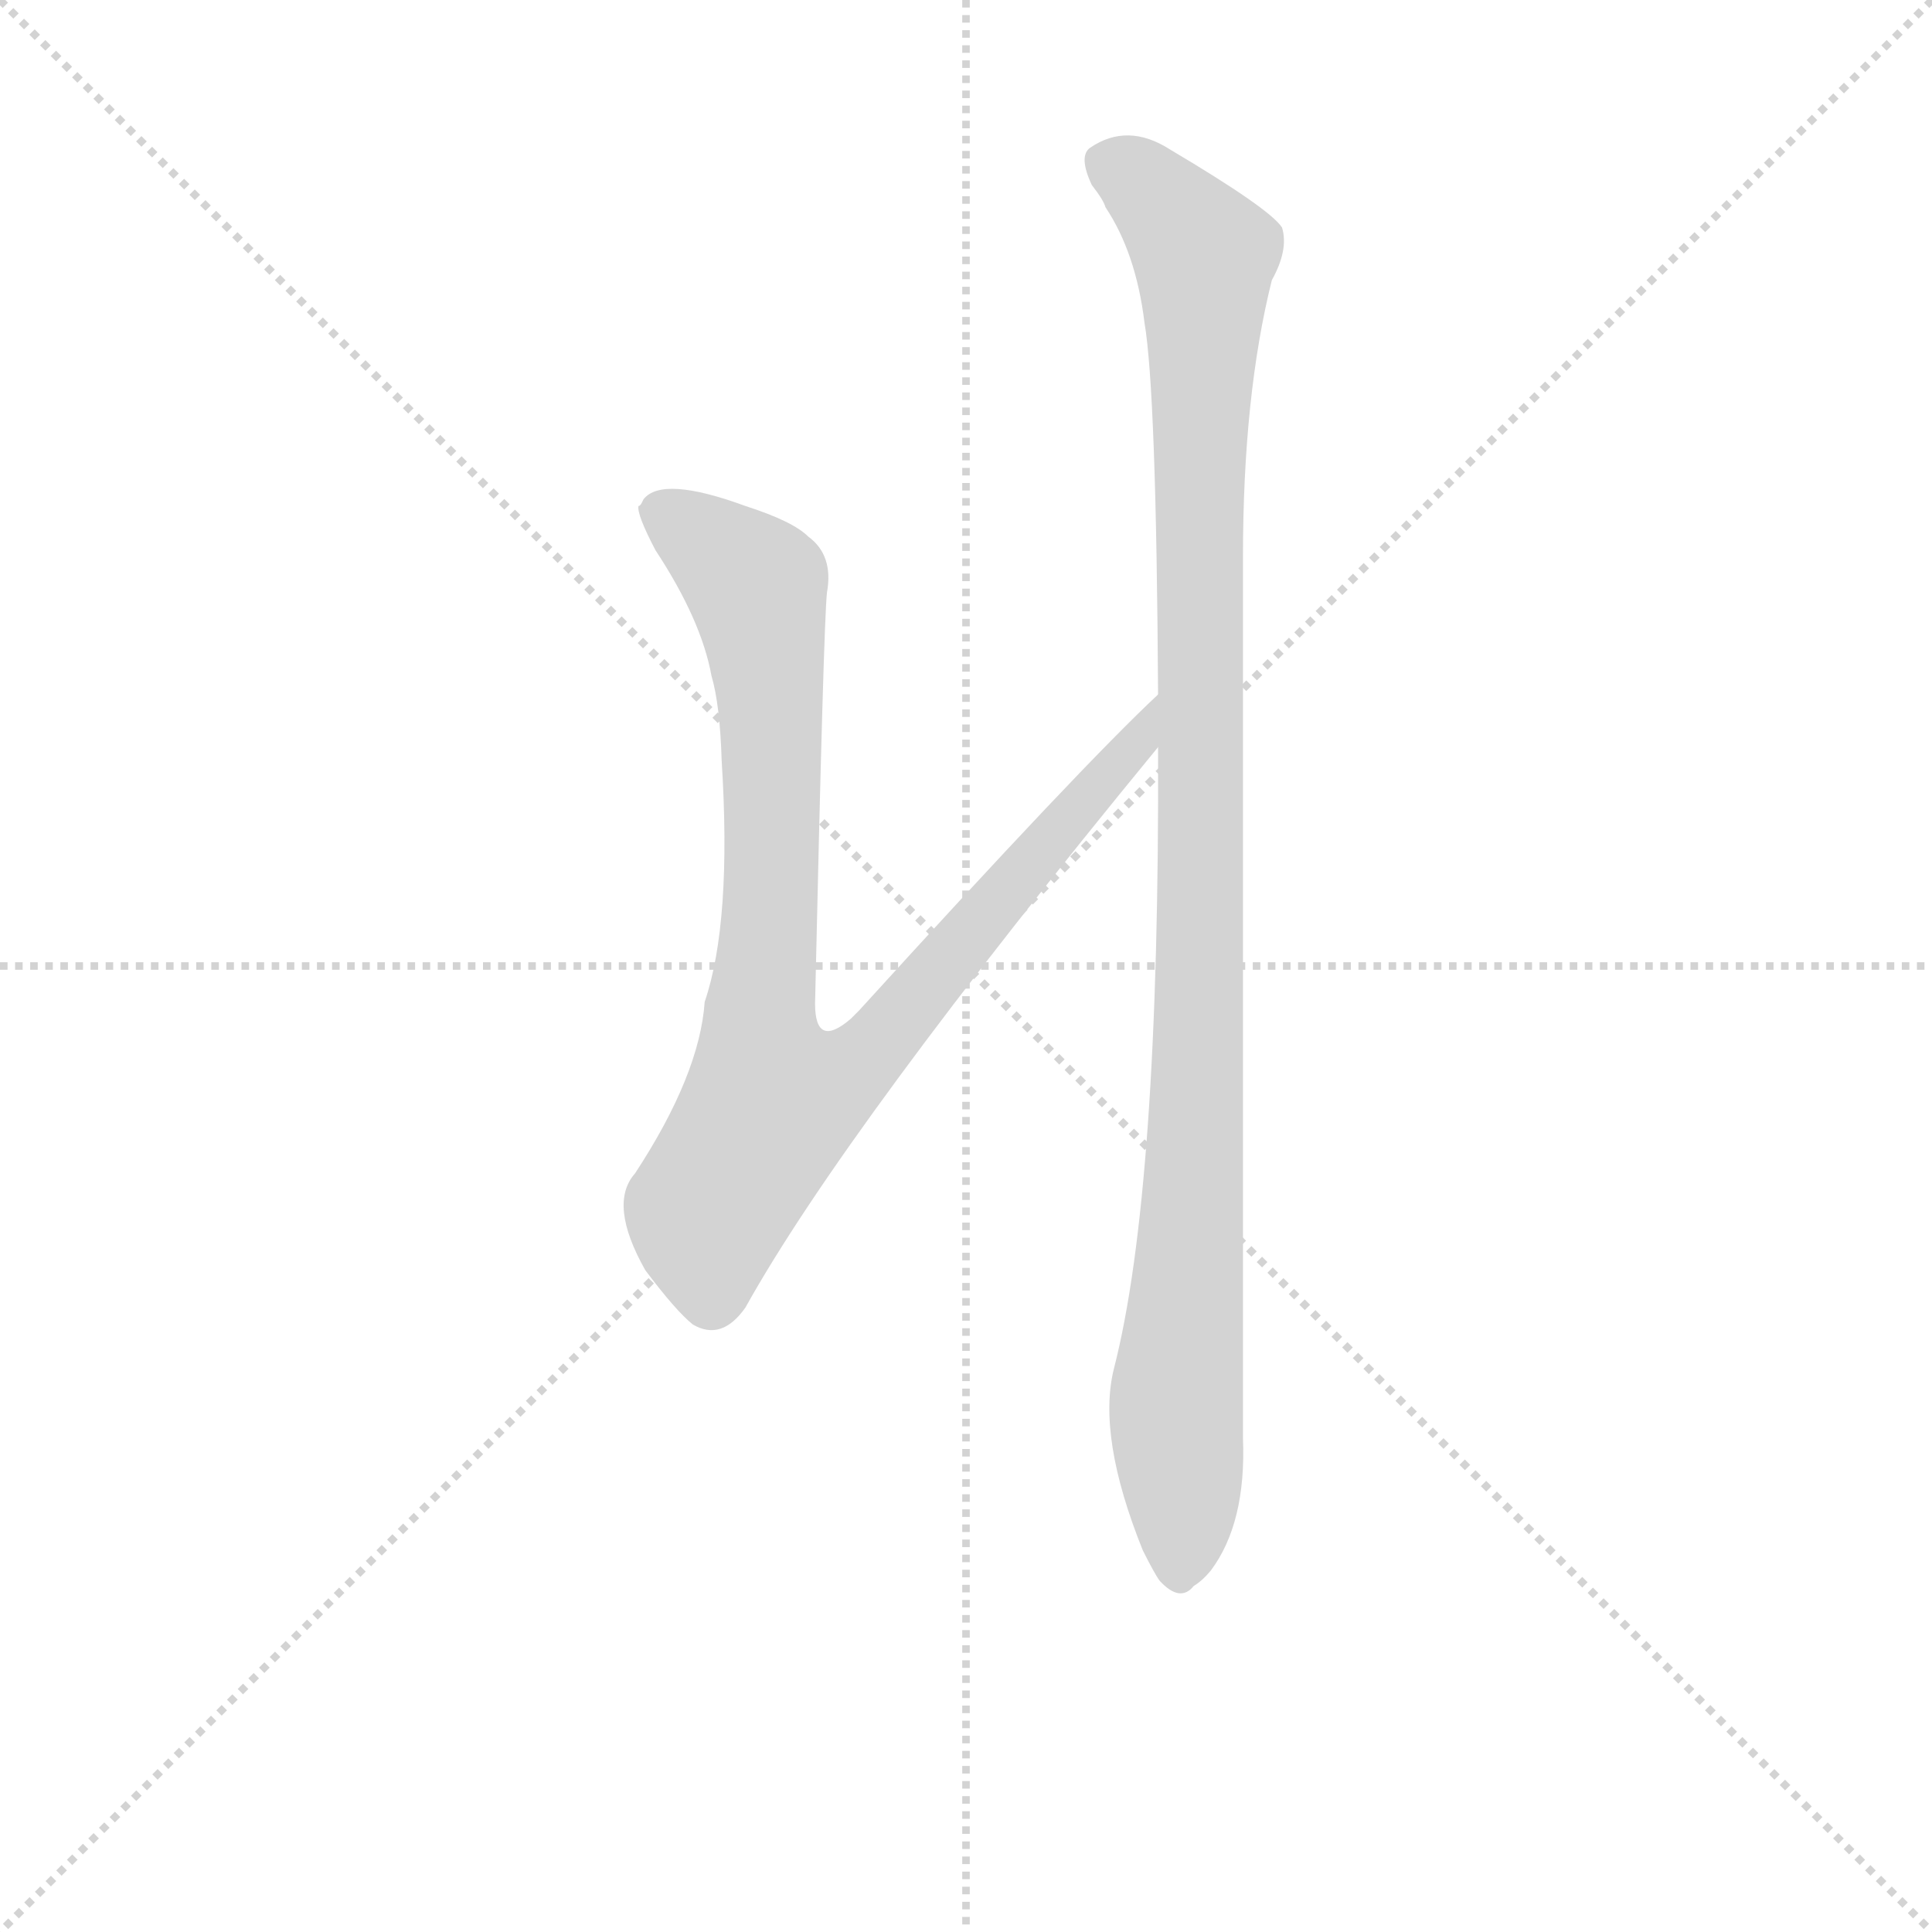 <svg version="1.1" viewBox="0 0 1024 1024" xmlns="http://www.w3.org/2000/svg">
  <g stroke="lightgray" stroke-dasharray="1,1" stroke-width="1" transform="scale(4, 4)">
    <line x1="0" y1="0" x2="256" y2="256"></line>
    <line x1="256" y1="0" x2="0" y2="256"></line>
    <line x1="128" y1="0" x2="128" y2="256"></line>
    <line x1="0" y1="128" x2="256" y2="128"></line>
  </g>
  <g transform="scale(0.9, -0.9) translate(50, -830)">
    <style type="text/css">
      
        @keyframes keyframes0 {
          from {
            stroke: blue;
            stroke-dashoffset: 962;
            stroke-width: 128;
          }
          76% {
            animation-timing-function: step-end;
            stroke: blue;
            stroke-dashoffset: 0;
            stroke-width: 128;
          }
          to {
            stroke: black;
            stroke-width: 1024;
          }
        }
        #make-me-a-hanzi-animation-0 {
          animation: keyframes0 1.033s both;
          animation-delay: 0s;
          animation-timing-function: linear;
        }
      
        @keyframes keyframes1 {
          from {
            stroke: blue;
            stroke-dashoffset: 1109;
            stroke-width: 128;
          }
          78% {
            animation-timing-function: step-end;
            stroke: blue;
            stroke-dashoffset: 0;
            stroke-width: 128;
          }
          to {
            stroke: black;
            stroke-width: 1024;
          }
        }
        #make-me-a-hanzi-animation-1 {
          animation: keyframes1 1.153s both;
          animation-delay: 1.033s;
          animation-timing-function: linear;
        }
      
    </style>
    
      <path d="M 632 421 Q 587 379 456 235 L 451 230 Q 430 212 430 239 Q 435 462 437 481 Q 441 503 426 514 Q 417 523 389 532 Q 340 550 329 536 L 328 534 Q 327 532 326 532 Q 325 527 336 506 Q 363 465 369 432 Q 374 415 375 382 Q 381 287 365 240 Q 362 197 324 139 Q 308 121 330 82 Q 348 58 358 50 Q 375 40 389 60 Q 448 166 632 390 C 651 413 654 442 632 421 Z" fill="lightgray"></path>
    
      <path d="M 632 390 Q 633 129 606 24 Q 596 -16 623 -83 Q 630 -97 633 -101 Q 645 -114 653 -104 Q 658 -101 663 -95 Q 684 -67 682 -17 L 682 502 Q 682 597 699 665 Q 709 683 705 696 Q 698 707 639 742 Q 614 758 592 743 Q 585 738 593 721 Q 600 712 601 708 Q 619 681 624 640 Q 631 599 632 421 L 632 390 Z" fill="lightgray"></path>
    
    
      <clipPath id="make-me-a-hanzi-clip-0">
        <path d="M 632 421 Q 587 379 456 235 L 451 230 Q 430 212 430 239 Q 435 462 437 481 Q 441 503 426 514 Q 417 523 389 532 Q 340 550 329 536 L 328 534 Q 327 532 326 532 Q 325 527 336 506 Q 363 465 369 432 Q 374 415 375 382 Q 381 287 365 240 Q 362 197 324 139 Q 308 121 330 82 Q 348 58 358 50 Q 375 40 389 60 Q 448 166 632 390 C 651 413 654 442 632 421 Z"></path>
      </clipPath>
      <path clip-path="url(#make-me-a-hanzi-clip-0)" d="M 332 529 L 355 520 L 396 483 L 405 387 L 405 304 L 397 230 L 401 194 L 409 181 L 442 194 L 469 217 L 565 333 L 618 387 L 627 409" fill="none" id="make-me-a-hanzi-animation-0" stroke-dasharray="834 1668" stroke-linecap="round"></path>
    
      <clipPath id="make-me-a-hanzi-clip-1">
        <path d="M 632 390 Q 633 129 606 24 Q 596 -16 623 -83 Q 630 -97 633 -101 Q 645 -114 653 -104 Q 658 -101 663 -95 Q 684 -67 682 -17 L 682 502 Q 682 597 699 665 Q 709 683 705 696 Q 698 707 639 742 Q 614 758 592 743 Q 585 738 593 721 Q 600 712 601 708 Q 619 681 624 640 Q 631 599 632 421 L 632 390 Z"></path>
      </clipPath>
      <path clip-path="url(#make-me-a-hanzi-clip-1)" d="M 605 733 L 634 712 L 659 679 L 657 243 L 643 11 L 644 -96" fill="none" id="make-me-a-hanzi-animation-1" stroke-dasharray="981 1962" stroke-linecap="round"></path>
    
  </g>
</svg>